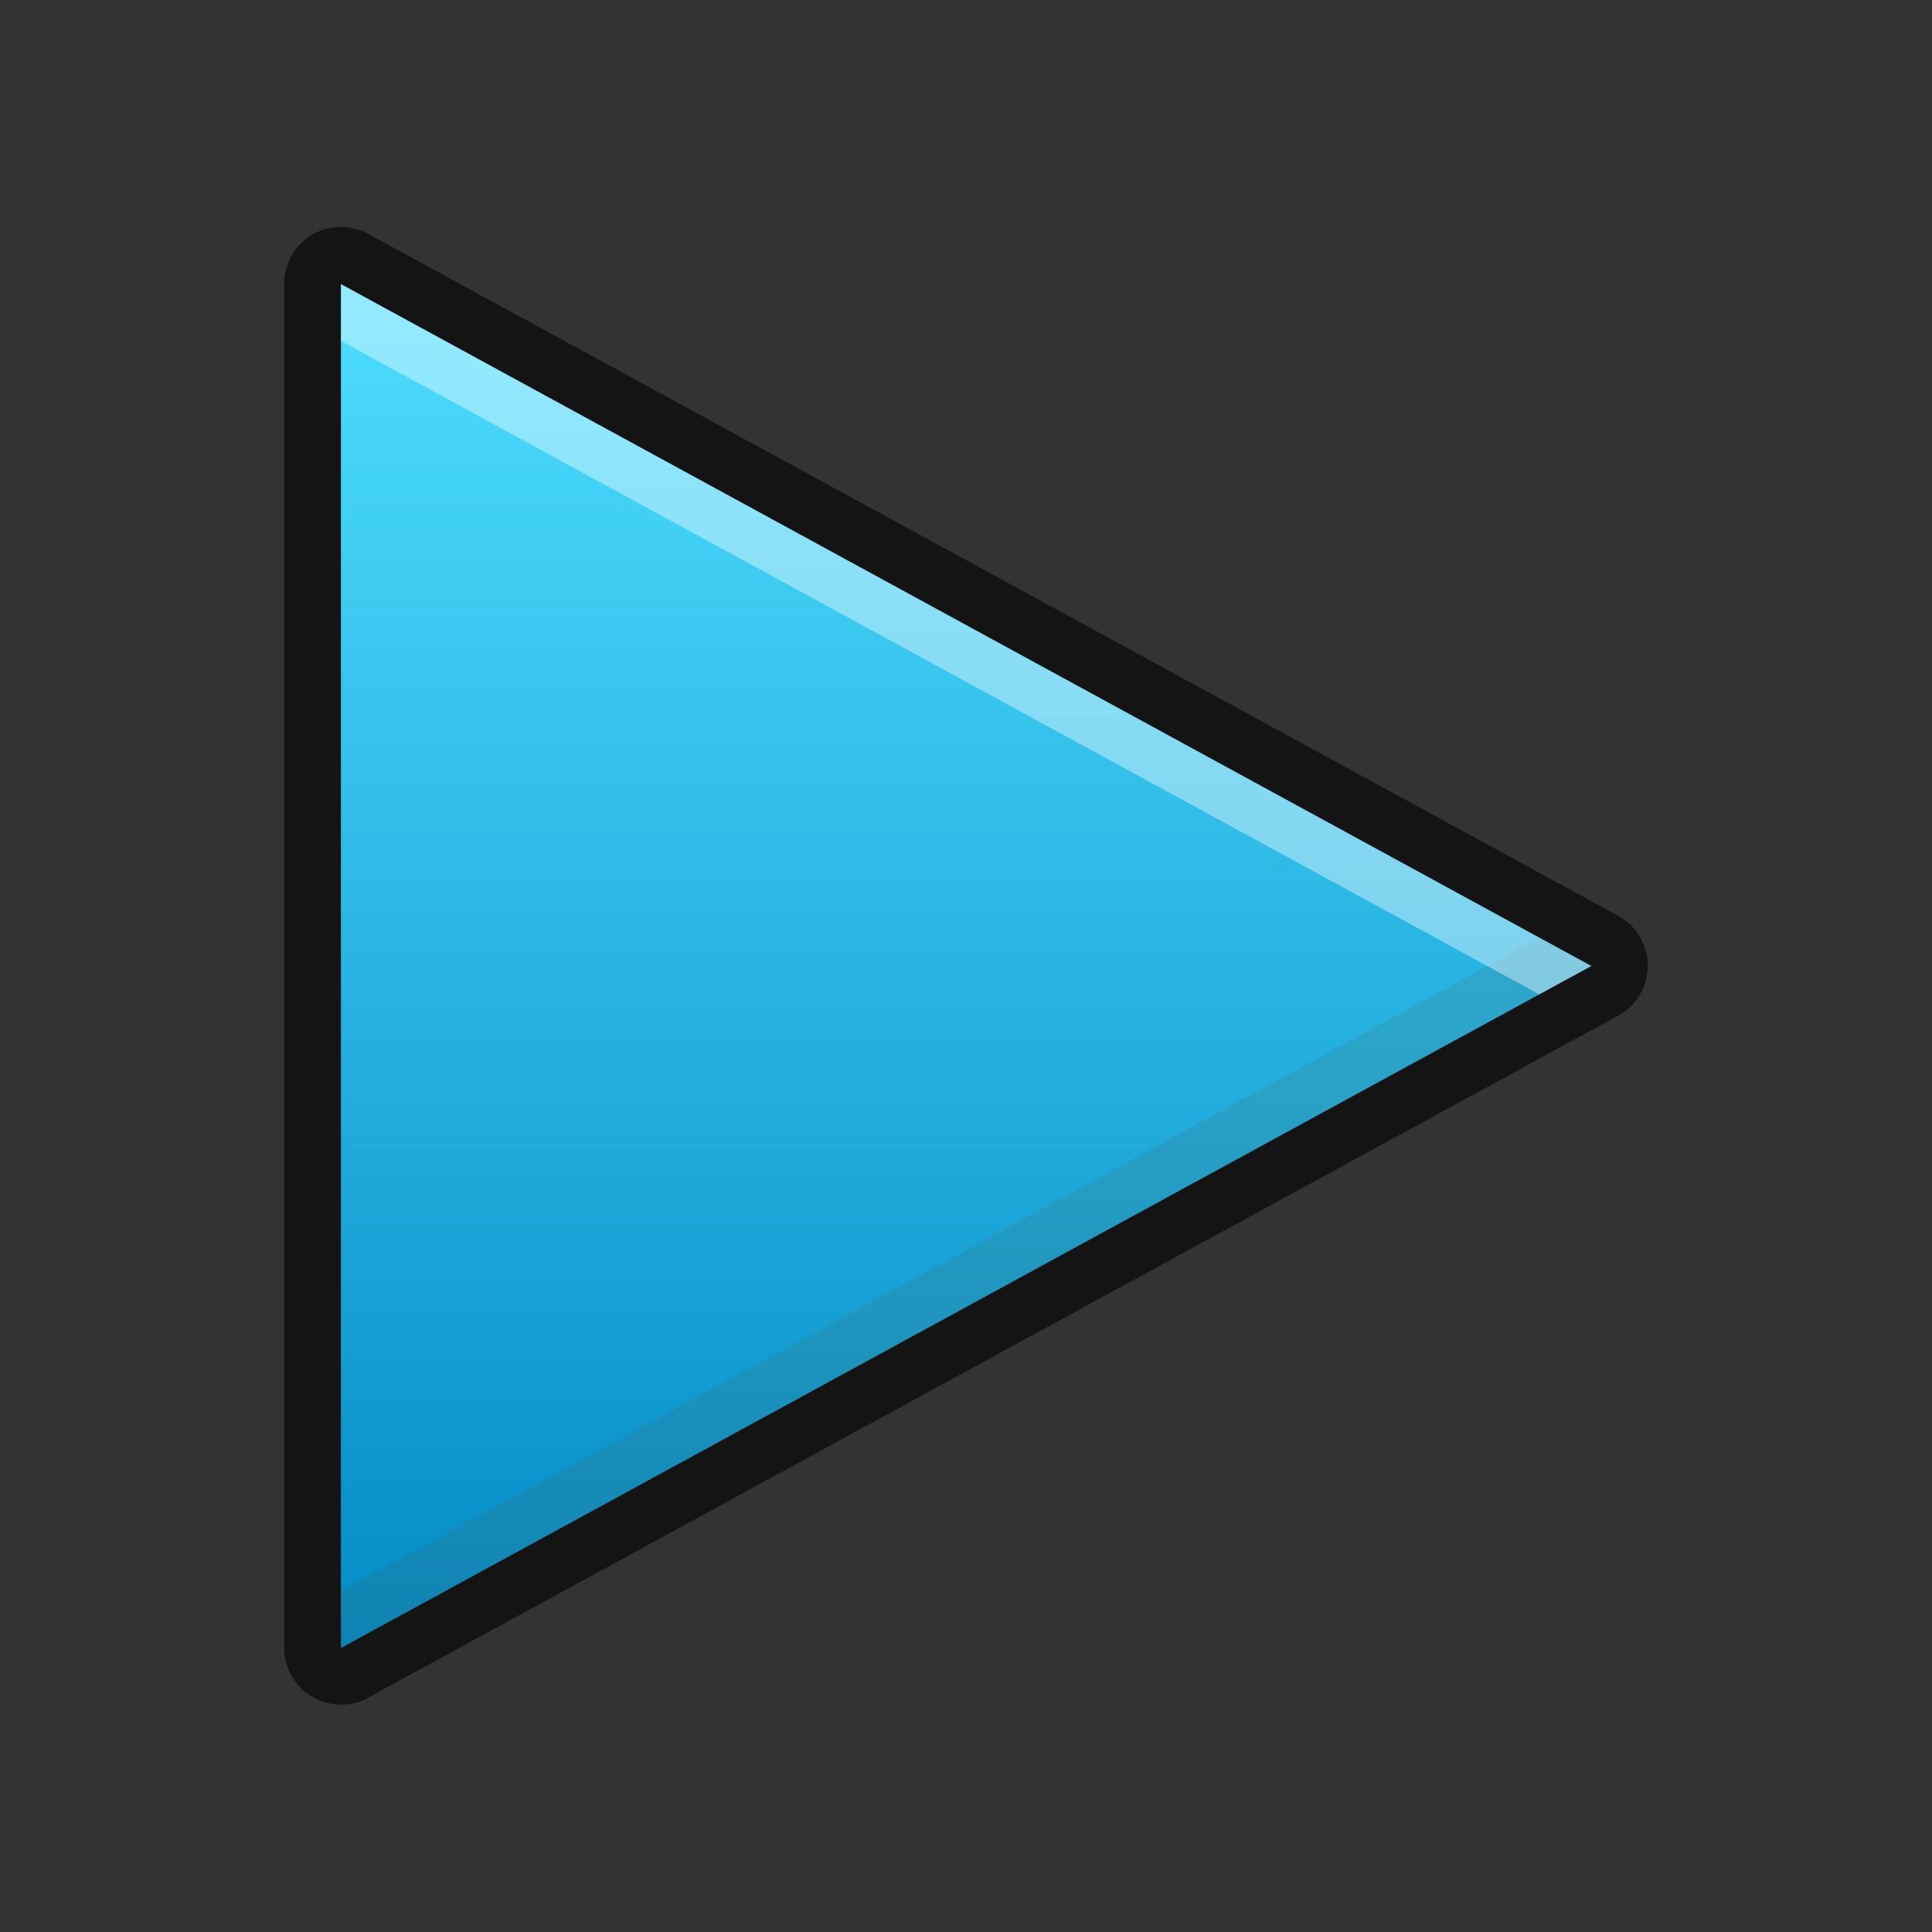 <?xml version="1.0" ?>
<!DOCTYPE svg  PUBLIC '-//W3C//DTD SVG 1.1 Tiny//EN'  'http://www.w3.org/Graphics/SVG/1.1/DTD/svg11-tiny.dtd'>
<svg baseProfile="tiny" height="30" viewBox="0 0 30 30" width="30" xmlns="http://www.w3.org/2000/svg" xmlns:xlink="http://www.w3.org/1999/xlink">

<rect x="0" y="0" width="30" height="30" fill="#333333" stroke="none"/>

<path d="M5.294,26.47c-0.156,0-0.313-0.042-0.45-0.124-0.268-0.16-0.432-0.45-0.432-0.76v-21.18c0-0.312,0.164-0.6,0.432-0.759,0.138-0.082,0.294-0.123,0.45-0.123,0.146,0,0.291,0.036,0.423,0.107l19.41,10.59c0.283,0.154,0.46,0.452,0.46,0.775s-0.177,0.62-0.46,0.774l-19.41,10.59c-0.132,0.08-0.277,0.11-0.423,0.11z" opacity="0.6" style="enable-background:new;"/>

<polygon fill="url(#SVGID_1_)" points="5.294,4.412,24.71,15,5.294,25.59"/>

<polygon fill="#753200" opacity="0.1" points="5.294,24.71,5.294,25.59,24.71,15,23.9,14.56" style="enable-background:new;"/>

<polygon fill="#FFFFFF" opacity="0.4" points="24.71,15,5.294,4.412,5.294,5.294,23.9,15.44" style="enable-background:new;"/>

<rect fill="none" height="30" width="30"/>

<defs>

<linearGradient gradientTransform="matrix(0.882 0 0 -0.882 -284.823 -348.352)" gradientUnits="userSpaceOnUse" id="SVGID_1_" x1="339.8" x2="339.8" y1="-399.8" y2="-423.8">

<stop offset="0" stop-color="#4EDEFF"/>

<stop offset="1" stop-color="#048CC6"/>

</linearGradient>

</defs>

</svg>